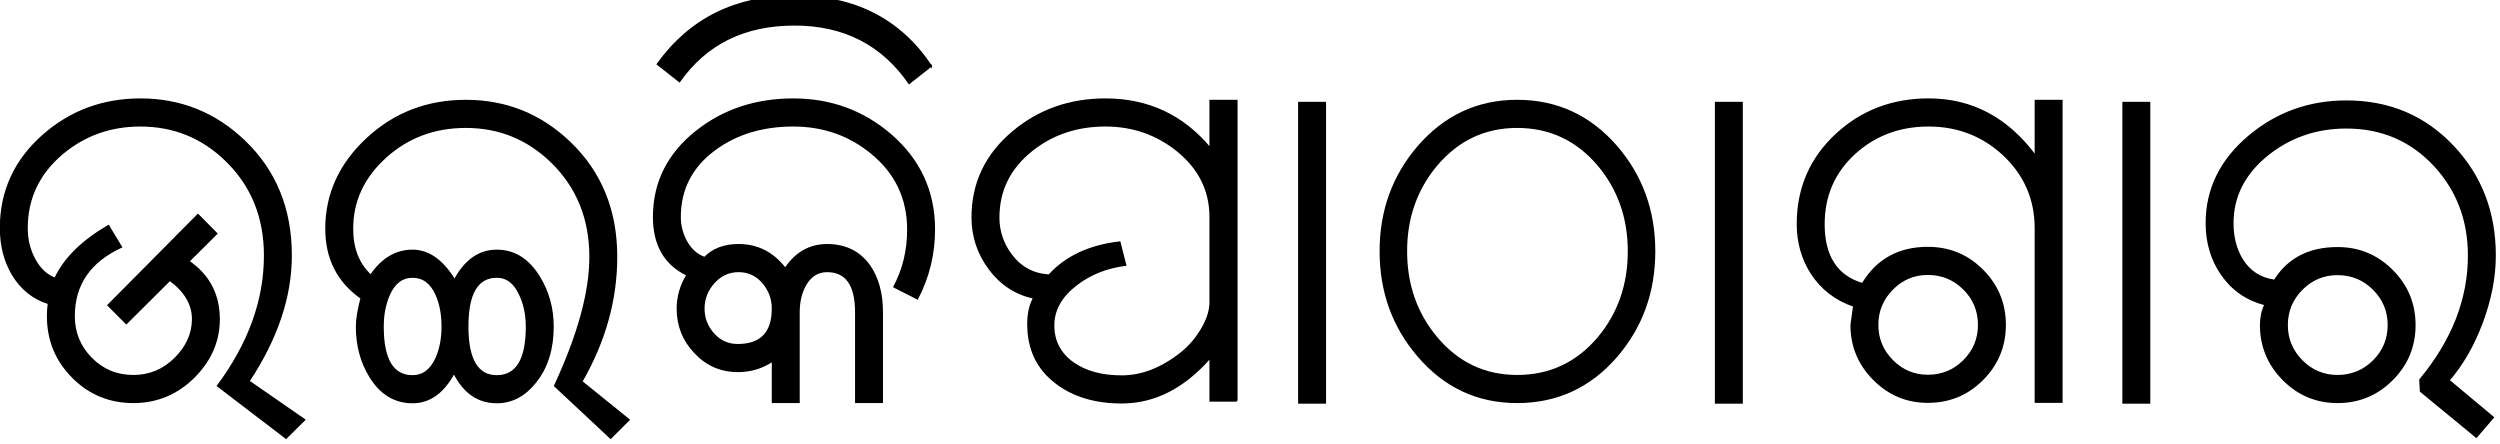 <?xml version="1.0" encoding="UTF-8" standalone="no"?>
<svg
   xmlns:dc="http://purl.org/dc/elements/1.1/"
   xmlns:cc="http://creativecommons.org/ns#"
   xmlns:rdf="http://www.w3.org/1999/02/22-rdf-syntax-ns#"
   xmlns:svg="http://www.w3.org/2000/svg"
   xmlns="http://www.w3.org/2000/svg"
   xml:space="preserve"
   enable-background="new 0 0 430 530"
   viewBox="0 0 111.813 19.88"
   height="19.88"
   width="111.813"
   y="0px"
   x="0px"
   id="svg1325"
   version="1.1"><defs
     id="defs44" /><g
     transform="matrix(0.282,0,0,0.282,-5.121,-128.434)"
     id="g18"><path
       style="stroke:#000000;stroke-width:0.25;stroke-miterlimit:10"
       id="path20"
       d="m 66.459,522.018 -2.935,2.903 -10.846,-8.288 c 4.977,-6.695 7.464,-13.58 7.464,-20.658 0,-6.076 -2.042,-11.104 -6.125,-15.079 -3.785,-3.676 -8.315,-5.514 -13.589,-5.514 -4.785,0 -8.942,1.497 -12.473,4.49 -3.679,3.145 -5.519,7.063 -5.519,11.757 0,1.826 0.415,3.494 1.245,5.002 0.829,1.509 1.902,2.494 3.222,2.962 1.446,-3.126 4.264,-5.912 8.454,-8.357 l 2.042,3.378 c -4.999,2.313 -7.497,5.966 -7.497,10.958 0,2.612 0.909,4.842 2.727,6.69 1.819,1.848 4.046,2.771 6.683,2.771 2.573,0 4.785,-0.924 6.635,-2.771 1.85,-1.848 2.775,-3.92 2.775,-6.215 0,-2.338 -1.207,-4.397 -3.621,-6.183 l -6.906,6.874 -2.887,-2.887 14.248,-14.364 2.962,2.999 -4.428,4.402 c 3.207,2.21 4.811,5.272 4.811,9.186 0,3.442 -1.319,6.493 -3.956,9.151 -2.701,2.68 -5.913,4.018 -9.634,4.018 -3.786,0 -6.997,-1.328 -9.633,-3.987 -2.638,-2.658 -3.956,-5.879 -3.956,-9.665 0,-0.701 0.043,-1.383 0.127,-2.042 -2.403,-0.743 -4.295,-2.253 -5.679,-4.53 -1.275,-2.146 -1.913,-4.614 -1.913,-7.399 0,-5.848 2.254,-10.761 6.763,-14.737 4.338,-3.808 9.474,-5.71 15.407,-5.71 6.38,0 11.877,2.212 16.493,6.635 4.933,4.722 7.4,10.771 7.4,18.149 0,6.552 -2.233,13.197 -6.699,19.938 z"
       stroke-miterlimit="10" /><path
       style="stroke:#000000;stroke-width:0.25;stroke-miterlimit:10"
       id="path22"
       d="m 117.913,522.018 -2.903,2.903 -8.869,-8.288 c 3.743,-8.054 5.614,-14.865 5.614,-20.434 0,-6.078 -2.042,-11.106 -6.124,-15.08 -3.786,-3.675 -8.315,-5.515 -13.589,-5.515 -4.977,0 -9.219,1.587 -12.728,4.763 -3.509,3.175 -5.263,6.961 -5.263,11.356 0,3.122 0.968,5.586 2.903,7.391 1.787,-2.637 3.999,-3.955 6.635,-3.955 2.53,0 4.753,1.562 6.667,4.688 1.68,-3.126 3.913,-4.688 6.699,-4.688 2.744,0 4.976,1.382 6.699,4.147 1.468,2.38 2.202,5.028 2.202,7.942 0,3.573 -0.926,6.508 -2.776,8.804 -1.702,2.147 -3.744,3.222 -6.125,3.222 -2.956,0 -5.221,-1.563 -6.795,-4.689 -1.679,3.126 -3.871,4.689 -6.57,4.689 -2.808,0 -5.051,-1.36 -6.731,-4.083 -1.424,-2.317 -2.136,-4.965 -2.136,-7.942 0,-1.169 0.244,-2.68 0.733,-4.53 -3.722,-2.615 -5.583,-6.283 -5.583,-11.005 0,-5.486 2.164,-10.245 6.492,-14.273 4.327,-4.031 9.553,-6.047 15.678,-6.047 6.38,0 11.877,2.212 16.492,6.637 4.933,4.72 7.399,10.771 7.399,18.15 0,6.783 -1.839,13.374 -5.518,19.777 z M 88.31,507.249 c 0,-1.971 -0.319,-3.665 -0.957,-5.084 -0.829,-1.862 -2.084,-2.795 -3.764,-2.795 -1.659,0 -2.903,0.953 -3.732,2.858 -0.638,1.461 -0.957,3.135 -0.957,5.021 0,5.21 1.563,7.815 4.689,7.815 1.659,0 2.914,-0.943 3.764,-2.828 0.638,-1.439 0.957,-3.102 0.957,-4.987 z m 13.366,0 c 0,-1.844 -0.34,-3.507 -1.021,-4.99 -0.851,-1.925 -2.084,-2.889 -3.701,-2.889 -3.083,0 -4.625,2.615 -4.625,7.847 0,5.232 1.542,7.848 4.625,7.848 3.147,-0.001 4.722,-2.606 4.722,-7.816 z"
       stroke-miterlimit="10" /><path
       style="stroke:#000000;stroke-width:0.25;stroke-miterlimit:10"
       id="path24"
       d="m 166.335,491.842 c 0,3.891 -0.893,7.55 -2.679,10.974 l -3.701,-1.88 c 1.468,-2.74 2.201,-5.768 2.201,-9.081 0,-4.928 -1.914,-8.964 -5.742,-12.108 -3.53,-2.909 -7.677,-4.364 -12.44,-4.364 -4.849,0 -8.975,1.242 -12.377,3.728 -3.722,2.716 -5.583,6.306 -5.583,10.764 0,1.274 0.298,2.495 0.894,3.663 0.722,1.401 1.723,2.325 2.999,2.771 1.318,-1.361 3.115,-2.043 5.391,-2.043 2.999,0 5.465,1.256 7.401,3.766 1.68,-2.51 3.892,-3.766 6.635,-3.766 2.892,0 5.124,1.096 6.699,3.282 1.361,1.935 2.042,4.397 2.042,7.392 v 14.304 h -4.179 v -14.277 c 0,-4.326 -1.521,-6.488 -4.562,-6.488 -1.489,0 -2.648,0.743 -3.477,2.225 -0.66,1.209 -0.989,2.63 -0.989,4.264 v 14.277 h -4.179 v -6.57 c -1.638,1.106 -3.477,1.659 -5.519,1.659 -2.679,0 -4.955,-0.999 -6.826,-2.999 -1.83,-1.936 -2.744,-4.253 -2.744,-6.954 0,-1.871 0.51,-3.646 1.531,-5.328 -3.53,-1.701 -5.295,-4.764 -5.295,-9.187 0,-5.508 2.286,-10.059 6.858,-13.652 4.275,-3.36 9.367,-5.04 15.28,-5.04 5.891,0 11.016,1.86 15.375,5.581 4.658,3.997 6.986,9.026 6.986,15.087 z m -25.647,12.536 c 0,-1.552 -0.51,-2.924 -1.531,-4.115 -1.021,-1.191 -2.308,-1.786 -3.86,-1.786 -1.531,0 -2.833,0.595 -3.908,1.786 -1.073,1.191 -1.611,2.563 -1.611,4.115 0,1.531 0.516,2.871 1.547,4.019 1.032,1.148 2.312,1.723 3.844,1.723 3.68,-10e-4 5.519,-1.914 5.519,-5.742 z"
       stroke-miterlimit="10" /><path
       style="stroke:#000000;stroke-width:0.25;stroke-miterlimit:10"
       id="path26"
       d="m 165.845,465.905 -3.499,2.748 c -4.285,-6.188 -10.342,-9.283 -18.174,-9.283 -7.949,0 -14.031,3 -18.245,8.997 l -3.499,-2.749 c 5.165,-7.188 12.413,-10.782 21.744,-10.782 9.522,0 16.746,3.688 21.673,11.069 z"
       stroke-miterlimit="10" /><path
       style="stroke:#000000;stroke-width:0.25;stroke-miterlimit:10"
       id="path28"
       d="m 214.312,519.02 h -4.211 v -6.858 c -4.168,4.764 -8.847,7.146 -14.036,7.146 -4.21,0 -7.676,-1.042 -10.399,-3.126 -2.978,-2.254 -4.466,-5.358 -4.466,-9.315 0,-1.68 0.308,-3.072 0.925,-4.178 -2.871,-0.617 -5.215,-2.144 -7.034,-4.578 -1.819,-2.434 -2.728,-5.162 -2.728,-8.182 0,-5.466 2.169,-10.005 6.507,-13.621 4.104,-3.423 8.975,-5.136 14.61,-5.136 6.763,0 12.303,2.595 16.62,7.783 v -7.561 h 4.211 v 47.626 z m -4.211,-15.612 v -13.567 c 0,-4.204 -1.754,-7.718 -5.263,-10.542 -3.275,-2.611 -7.061,-3.917 -11.356,-3.917 -4.487,0 -8.368,1.295 -11.643,3.887 -3.53,2.804 -5.295,6.36 -5.295,10.672 0,2.146 0.648,4.099 1.946,5.861 1.531,2.061 3.551,3.153 6.061,3.28 2.658,-2.934 6.39,-4.679 11.196,-5.231 l 0.925,3.631 c -3.02,0.384 -5.625,1.424 -7.815,3.122 -2.403,1.848 -3.604,3.992 -3.604,6.435 0,2.505 1.031,4.49 3.094,5.955 1.978,1.402 4.55,2.103 7.72,2.103 3.254,0 6.444,-1.263 9.57,-3.79 1.169,-0.955 2.179,-2.133 3.03,-3.534 0.955,-1.574 1.434,-3.028 1.434,-4.365 z"
       stroke-miterlimit="10" /><path
       style="stroke:#000000;stroke-width:0.25;stroke-miterlimit:10"
       id="path30"
       d="m 228.348,519.338 h -4.18 v -47.624 h 4.18 z"
       stroke-miterlimit="10" /><path
       style="stroke:#000000;stroke-width:0.25;stroke-miterlimit:10"
       id="path32"
       d="m 280.566,495.286 c 0,6.443 -1.999,11.994 -5.996,16.652 -4.212,4.869 -9.474,7.304 -15.791,7.304 -6.273,0 -11.505,-2.444 -15.694,-7.336 -3.997,-4.657 -5.996,-10.198 -5.996,-16.62 0,-6.4 1.999,-11.931 5.996,-16.587 4.212,-4.87 9.442,-7.306 15.694,-7.306 6.295,0 11.548,2.425 15.759,7.273 4.018,4.658 6.028,10.198 6.028,16.62 z m -4.115,0 c 0,-5.304 -1.605,-9.862 -4.816,-13.675 -3.403,-4.004 -7.688,-6.007 -12.856,-6.007 -5.125,0 -9.389,2.015 -12.792,6.039 -3.189,3.813 -4.784,8.362 -4.784,13.643 0,5.304 1.595,9.862 4.784,13.676 3.382,4.046 7.646,6.07 12.792,6.07 5.189,0 9.485,-2.013 12.889,-6.039 3.189,-3.813 4.783,-8.382 4.783,-13.707 z"
       stroke-miterlimit="10" /><path
       style="stroke:#000000;stroke-width:0.25;stroke-miterlimit:10"
       id="path34"
       d="m 294.443,519.338 h -4.179 v -47.624 h 4.179 z"
       stroke-miterlimit="10" /><path
       style="stroke:#000000;stroke-width:0.25;stroke-miterlimit:10"
       id="path36"
       d="m 345.161,519.21 h -4.179 v -27.571 c 0,-4.591 -1.68,-8.469 -5.039,-11.636 -3.318,-3.081 -7.285,-4.621 -11.899,-4.621 -4.593,0 -8.495,1.455 -11.706,4.364 -3.275,2.974 -4.912,6.722 -4.912,11.246 0,5.098 2.04,8.252 6.124,9.462 2.297,-3.827 5.752,-5.742 10.366,-5.742 3.403,0 6.295,1.196 8.678,3.59 2.381,2.391 3.573,5.278 3.573,8.659 0,3.382 -1.192,6.269 -3.573,8.661 -2.383,2.393 -5.274,3.588 -8.678,3.588 -3.338,0 -6.199,-1.199 -8.579,-3.601 -2.383,-2.402 -3.574,-5.281 -3.574,-8.64 0,-0.064 0.14,-1.062 0.416,-2.996 -2.894,-0.999 -5.137,-2.731 -6.731,-5.197 -1.467,-2.295 -2.201,-4.897 -2.201,-7.81 0,-5.673 2.052,-10.412 6.156,-14.218 4.02,-3.719 8.9,-5.578 14.642,-5.578 6.849,0 12.493,2.999 16.938,8.995 v -8.772 h 4.179 v 47.817 z m -13.173,-12.249 c 0,-2.224 -0.786,-4.118 -2.36,-5.686 -1.574,-1.568 -3.478,-2.353 -5.711,-2.353 -2.189,0 -4.066,0.79 -5.629,2.367 -1.563,1.578 -2.345,3.469 -2.345,5.671 0,2.204 0.781,4.095 2.345,5.672 1.562,1.578 3.439,2.368 5.629,2.368 2.233,0 4.137,-0.784 5.711,-2.353 1.573,-1.565 2.36,-3.46 2.36,-5.686 z"
       stroke-miterlimit="10" /><path
       style="stroke:#000000;stroke-width:0.25;stroke-miterlimit:10"
       id="path38"
       d="m 359.071,519.338 h -4.18 v -47.624 h 4.18 z"
       stroke-miterlimit="10" /><path
       style="stroke:#000000;stroke-width:0.25;stroke-miterlimit:10"
       id="path40"
       d="m 413.873,495.951 c 0,3.424 -0.691,6.986 -2.071,10.685 -1.361,3.616 -3.114,6.657 -5.26,9.122 l 7.042,5.879 -2.679,3.125 -8.837,-7.273 -0.095,-1.816 c 5.147,-6.206 7.72,-12.771 7.72,-19.699 0,-5.609 -1.807,-10.37 -5.422,-14.28 -3.723,-3.994 -8.381,-5.993 -13.973,-5.993 -4.742,0 -8.899,1.424 -12.472,4.271 -3.701,2.973 -5.552,6.594 -5.552,10.864 0,2.208 0.49,4.119 1.468,5.733 1.191,1.932 2.913,3.048 5.168,3.345 2.147,-3.445 5.476,-5.167 9.983,-5.167 3.383,0 6.27,1.194 8.662,3.588 2.392,2.393 3.589,5.279 3.589,8.66 0,3.382 -1.197,6.269 -3.589,8.661 -2.393,2.394 -5.279,3.588 -8.662,3.588 -3.358,0 -6.23,-1.2 -8.612,-3.604 -2.381,-2.402 -3.572,-5.284 -3.572,-8.645 0,-1.212 0.233,-2.296 0.702,-3.254 -2.893,-0.743 -5.179,-2.317 -6.859,-4.722 -1.636,-2.338 -2.455,-5.071 -2.455,-8.197 0,-5.401 2.265,-10.005 6.795,-13.812 4.402,-3.679 9.537,-5.519 15.406,-5.519 6.805,0 12.463,2.402 16.971,7.207 4.403,4.677 6.604,10.429 6.604,17.253 z m -16.906,11.042 c 0,-2.225 -0.787,-4.118 -2.361,-5.687 -1.573,-1.566 -3.479,-2.353 -5.711,-2.353 -2.21,0 -4.099,0.79 -5.662,2.368 -1.563,1.578 -2.343,3.468 -2.343,5.671 0,2.204 0.779,4.094 2.343,5.672 1.564,1.578 3.452,2.367 5.662,2.367 2.232,0 4.138,-0.784 5.711,-2.352 1.574,-1.566 2.361,-3.461 2.361,-5.686 z"
       stroke-miterlimit="10" /></g></svg>
